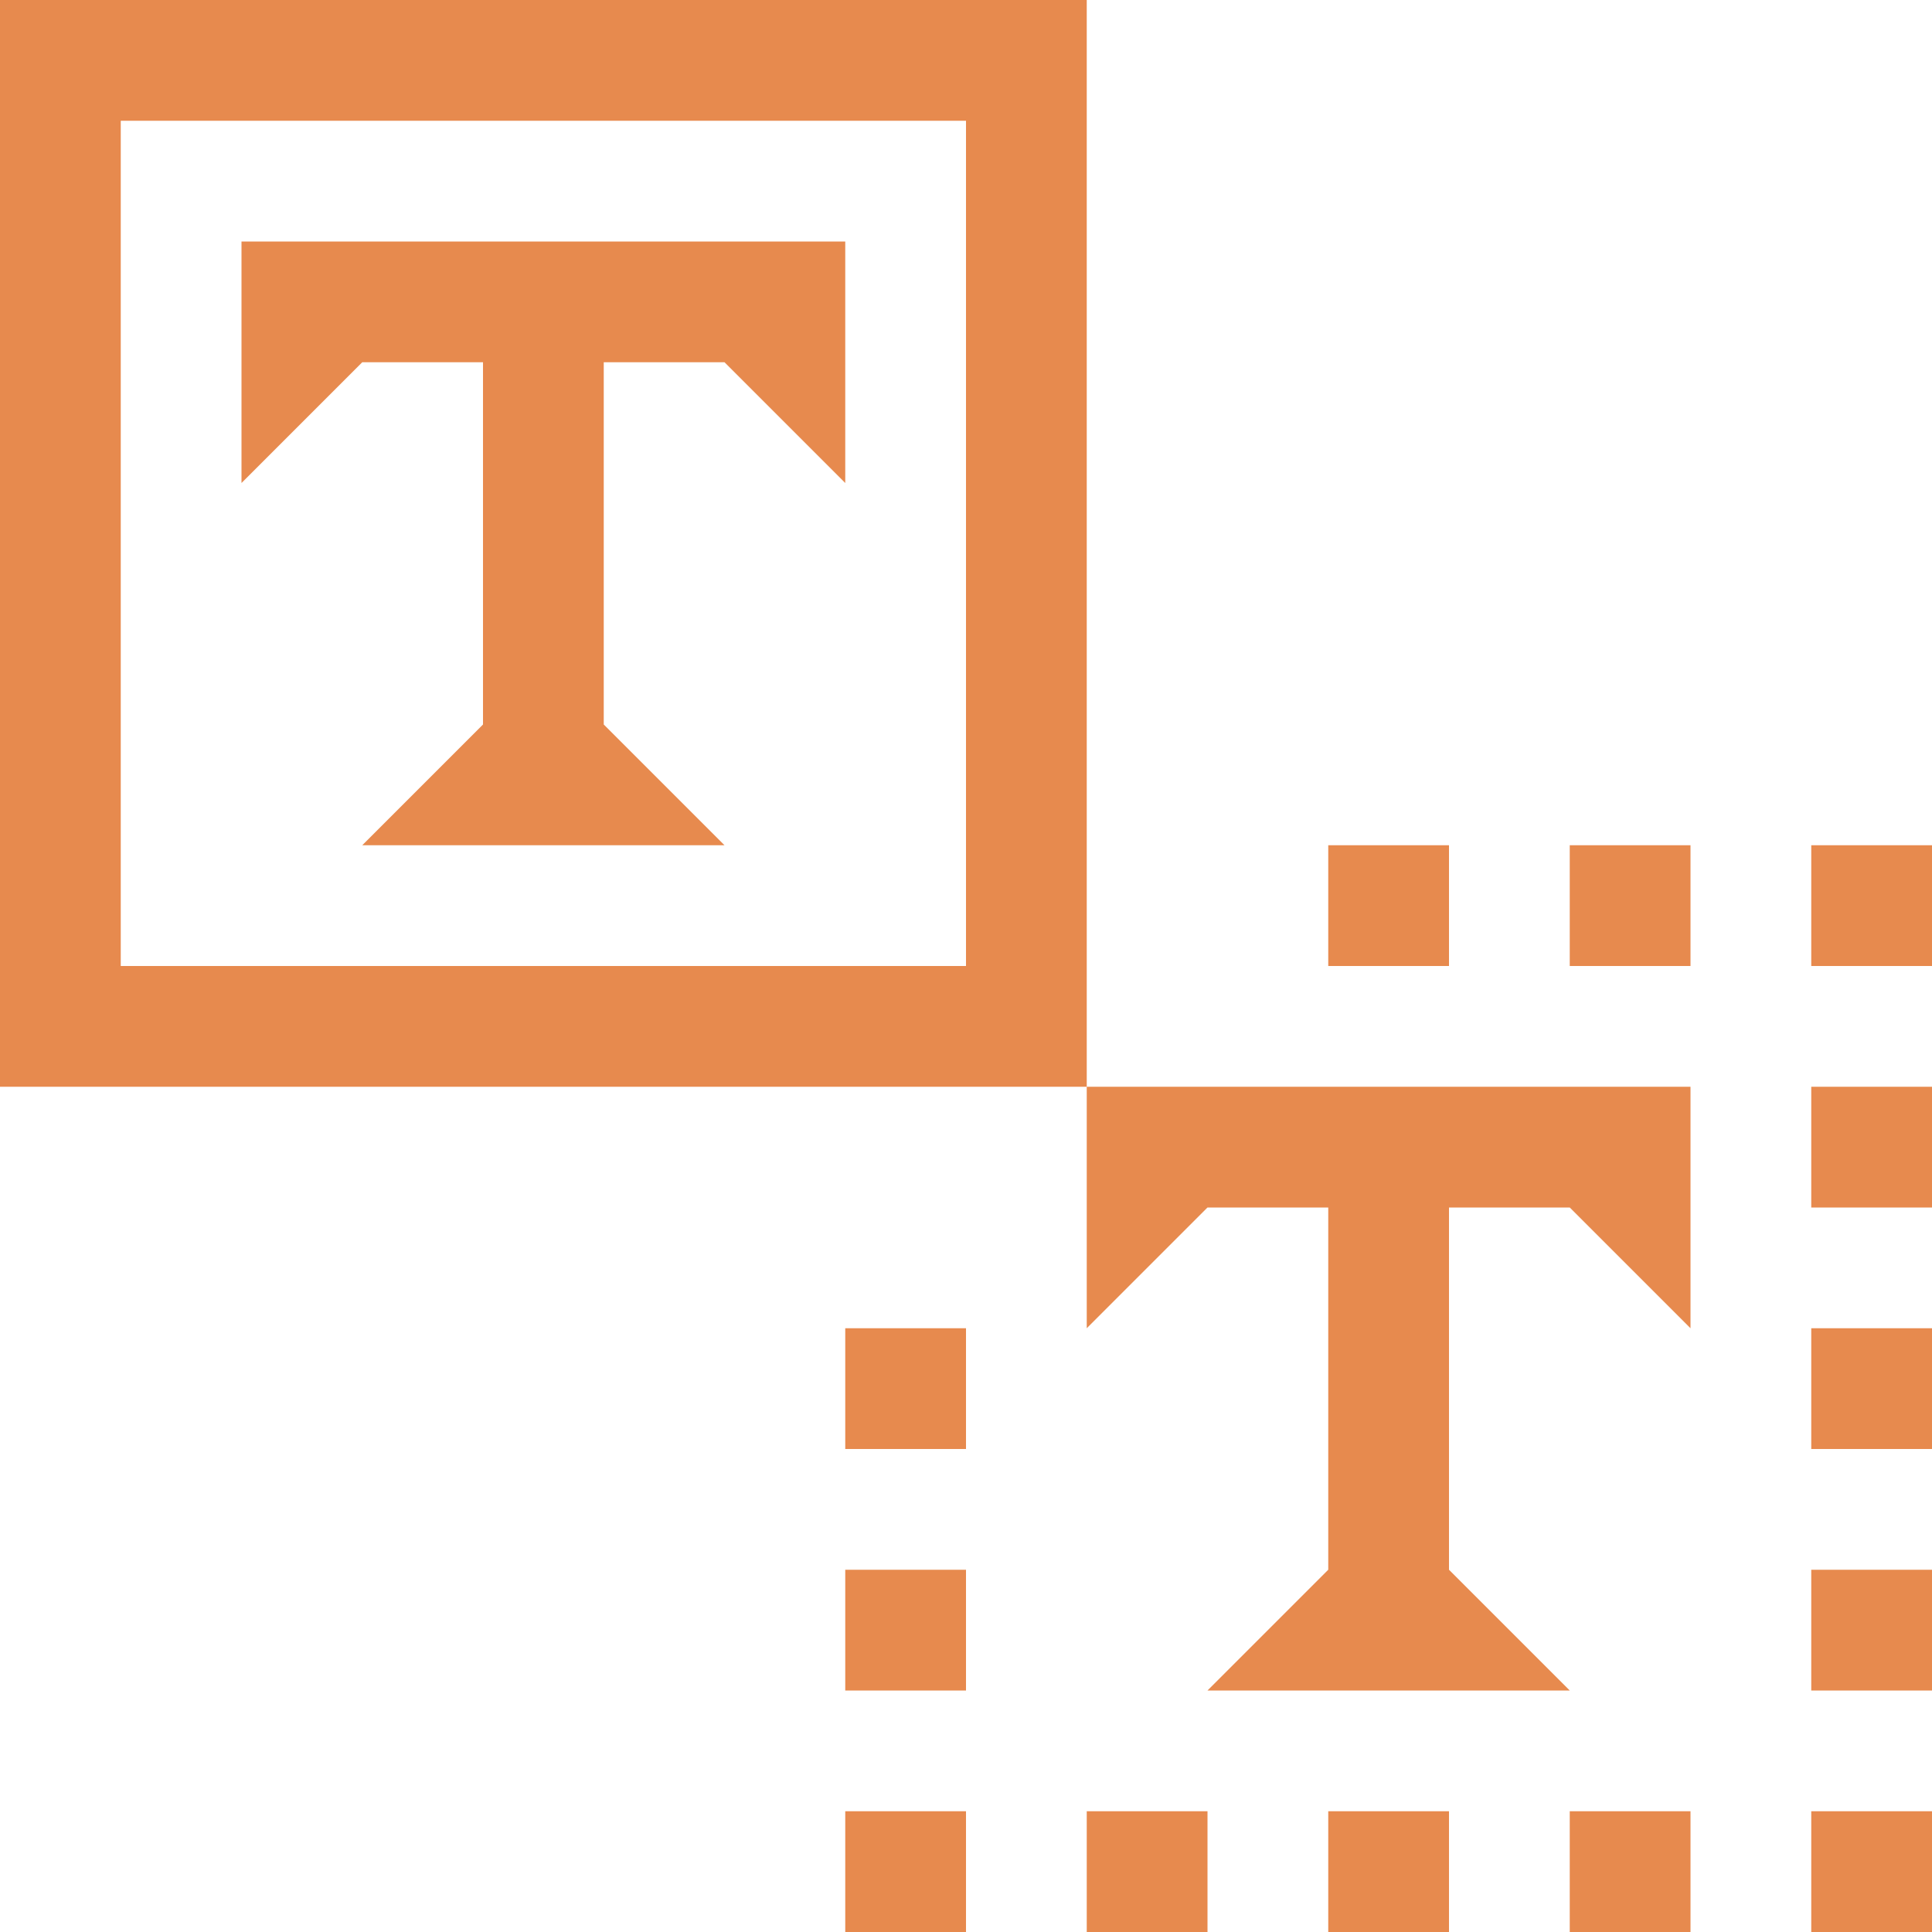 <svg xmlns="http://www.w3.org/2000/svg" width="16" height="16" version="1.1">
 <defs>
  <style id="current-color-scheme" type="text/css">
   .ColorScheme-Text { color:#e78a4e; } .ColorScheme-Highlight { color:#4285f4; }
  </style>
 </defs>
 <path style="fill:currentColor" class="ColorScheme-Text" d="M 11,7 V 8 H 12 V 7 Z M 13,7 V 8 H 14 V 7 Z M 15,7 V 8 H 16 V 7 Z M 15,9 V 10 H 16 V 9 Z M 7,11 V 12 H 8 V 11 Z M 15,11 V 12 H 16 V 11 Z M 7,13 V 14 H 8 V 13 Z M 15,13 V 14 H 16 V 13 Z M 7,15 V 16 H 8 V 15 Z M 9,15 V 16 H 10 V 15 Z M 11,15 V 16 H 12 V 15 Z M 13,15 V 16 H 14 V 15 Z M 15,15 V 16 H 16 V 15 Z M 9,9 V 11 L 10,10 H 11 V 13 L 10,14 H 13 L 12,13 V 10 H 13 L 14,11 V 9 Z M 0,0 V 9 H 9 V 0 Z M 1,1 H 8 V 8 H 1 Z M 2,2 V 4 L 3,3 H 4 V 6 L 3,7 H 6 L 5,6 V 3 H 6 L 7,4 V 2 Z"/>
</svg>
